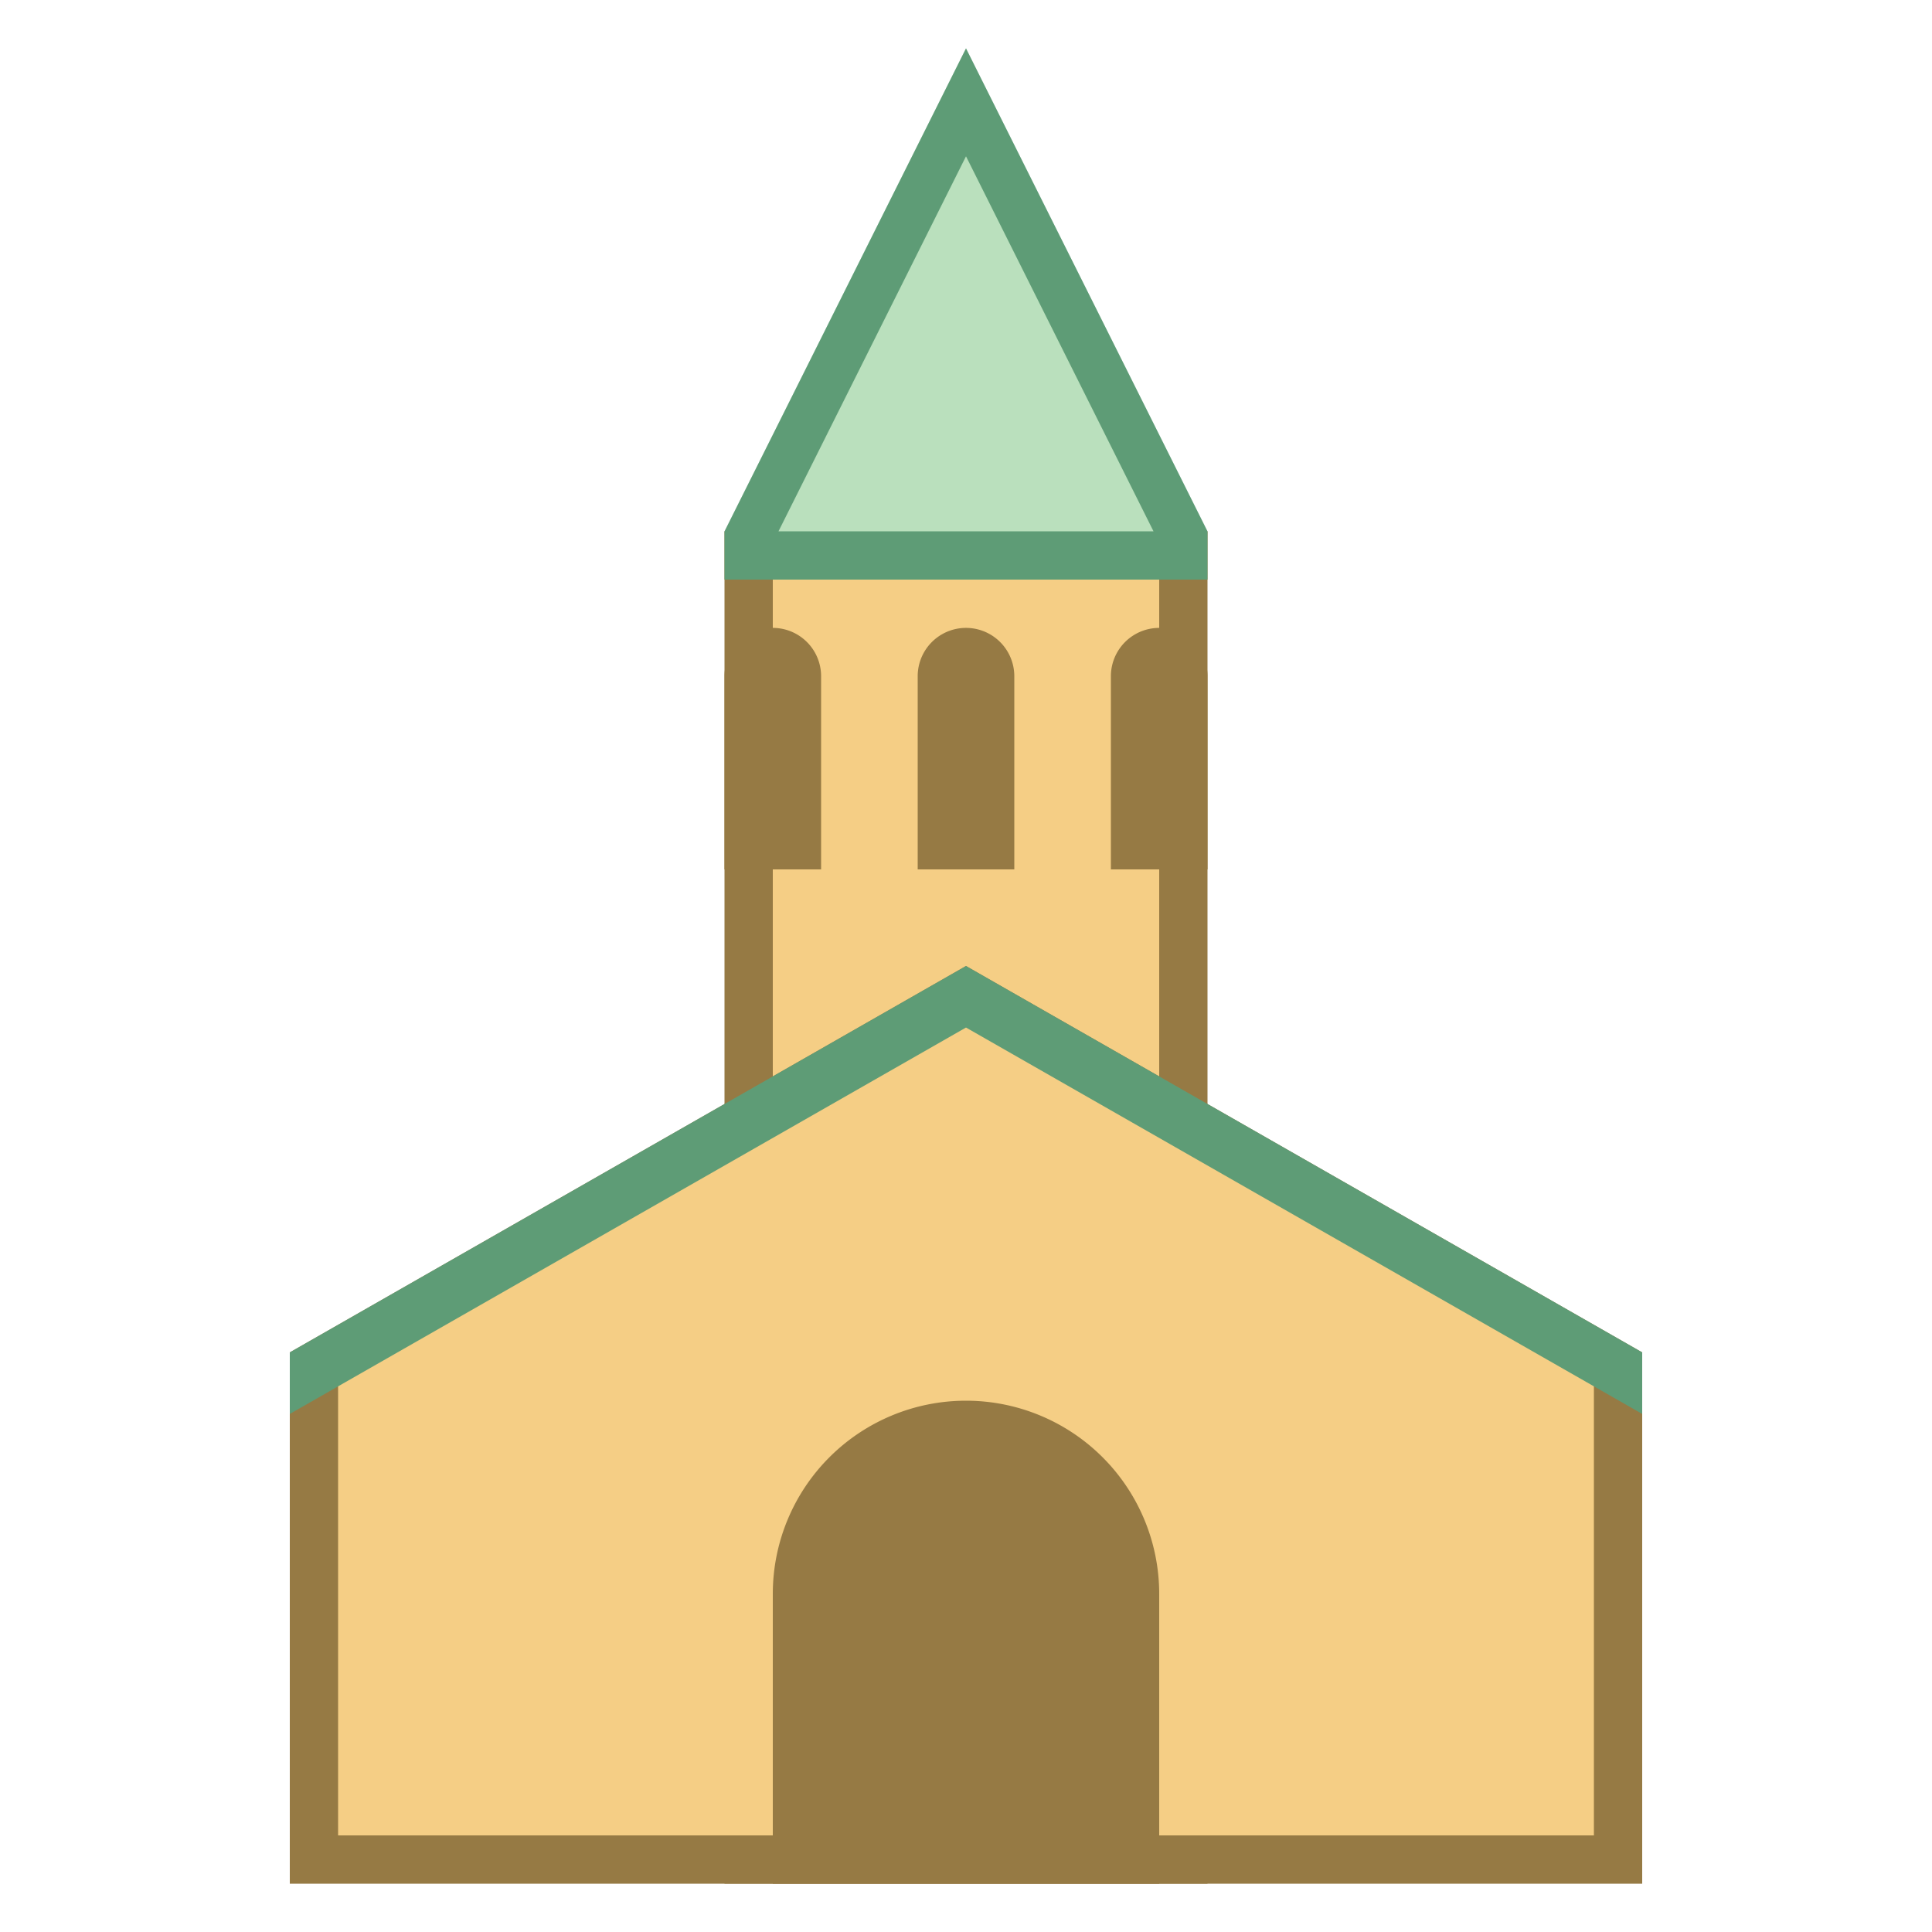 <svg viewBox="0 0 40 40" xmlns="http://www.w3.org/2000/svg"><path fill="#f5ce85" d="M15.5 11.5h9v27h-9z"></path><path d="M24 12v26h-8V12h8m1-1H15v28h10V11z" fill="#967a44"></path><path fill="#bae0bd" d="M15.5 11.5v-.382l4.5-9 4.5 9v.382z"></path><path d="M20 3.236L23.882 11h-7.764L20 3.236M20 1l-5 10v1h10v-1L20 1z" fill="#5e9c76"></path><path fill="#f5ce85" d="M6.5 38.5V28.29L20 20.576l13.5 7.714V38.5z"></path><path d="M20 21.152l13 7.429V38H7v-9.42l13-7.428M20 20L6 28v11h28V28l-14-8z" fill="#967a44"></path><path fill="#5e9c76" d="M20 20L6 28v1.274l14-8 14 8V28z"></path><path d="M16 39h8v-6a4 4 0 00-8 0v6z" fill="#967a44"></path><g><path d="M19 18h2v-4a1 1 0 00-2 0v4z" fill="#967a44"></path></g><g><path d="M23 18h2v-4a1 1 0 00-2 0v4z" fill="#967a44"></path></g><g><path d="M15 18h2v-4a1 1 0 00-2 0v4z" fill="#967a44"></path></g></svg>